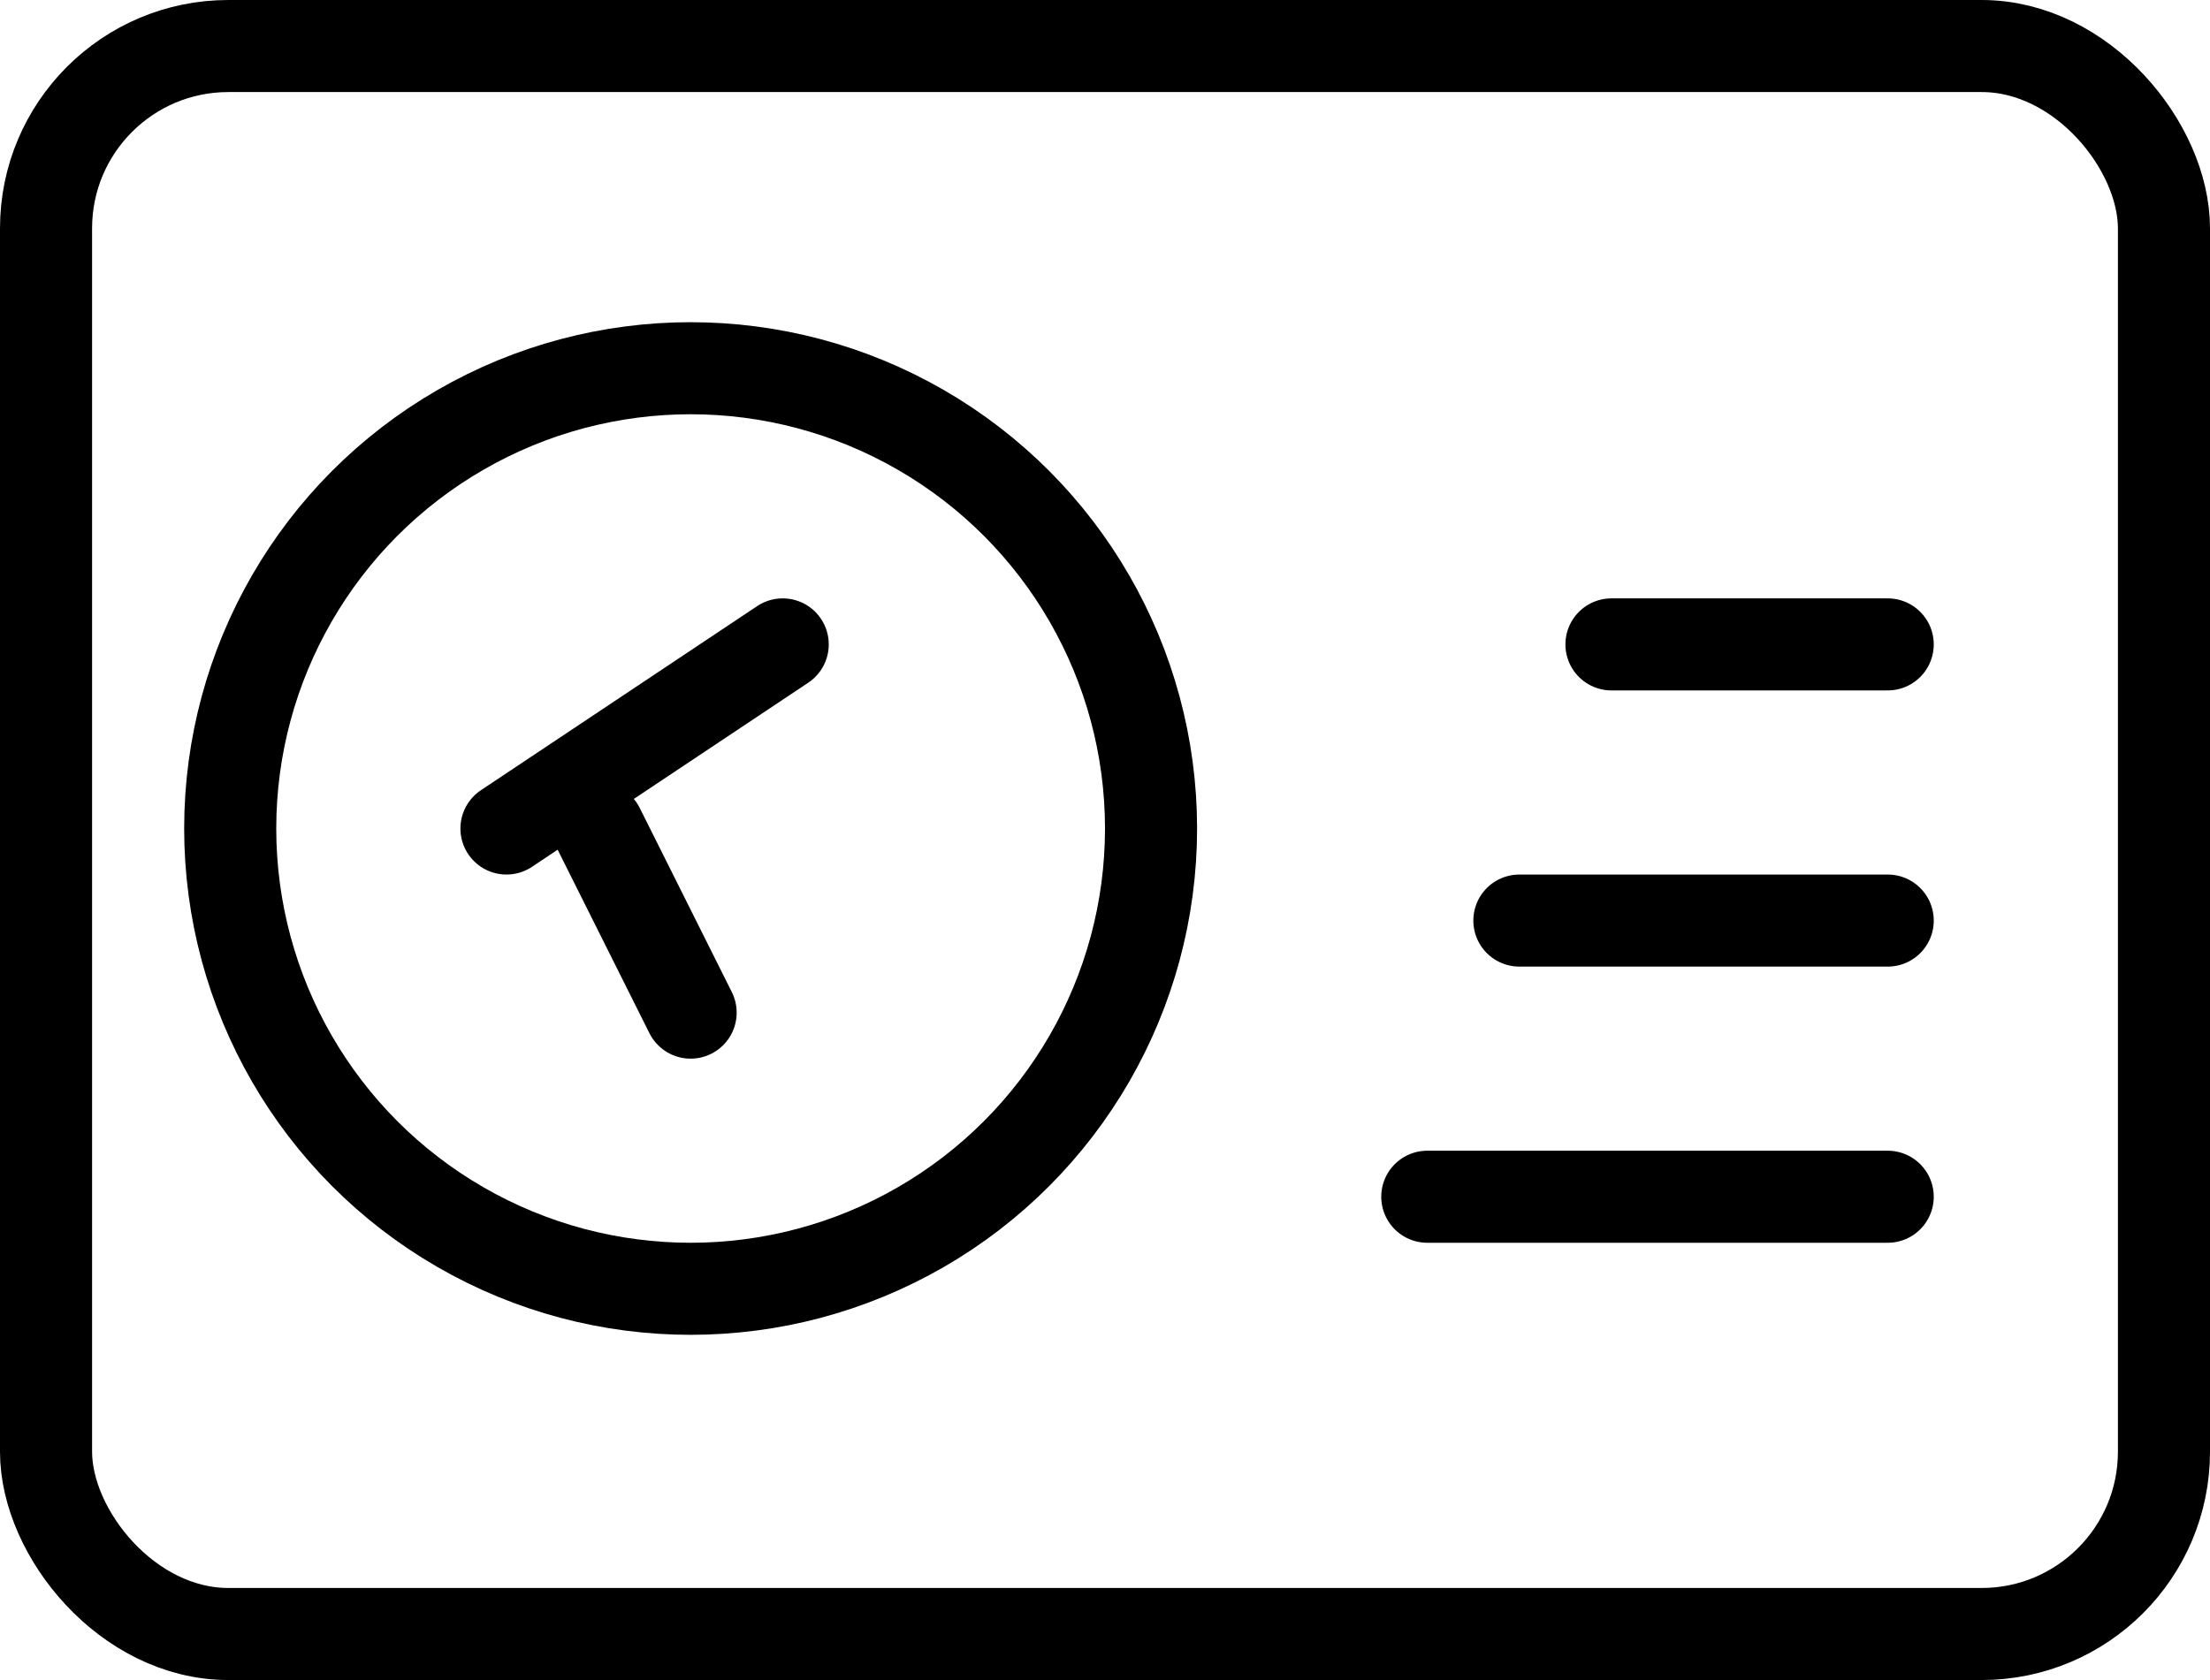 <svg id="e8720889-e244-4d10-b04e-c0d8f6b60d34" data-name="Layer 1" xmlns="http://www.w3.org/2000/svg" viewBox="0 0 24 18.25"><rect x="0.5" y="0.5" width="23" height="17.25" rx="1.98" fill="none" stroke="#000" stroke-miterlimit="10"/><circle cx="7.5" cy="9" r="5" fill="none" stroke="#000" stroke-miterlimit="10"/><line x1="17.5" y1="7" x2="20.5" y2="7" fill="none" stroke="#000" stroke-linecap="round" stroke-miterlimit="10"/><line x1="16.5" y1="10" x2="20.5" y2="10" fill="none" stroke="#000" stroke-linecap="round" stroke-miterlimit="10"/><line x1="15.5" y1="13" x2="20.5" y2="13" fill="none" stroke="#000" stroke-linecap="round" stroke-miterlimit="10"/><line x1="8.5" y1="7" x2="5.5" y2="9" fill="none" stroke="#000" stroke-linecap="round" stroke-miterlimit="10"/><line x1="7.5" y1="11" x2="6.5" y2="9" fill="none" stroke="#000" stroke-linecap="round" stroke-miterlimit="10"/></svg>